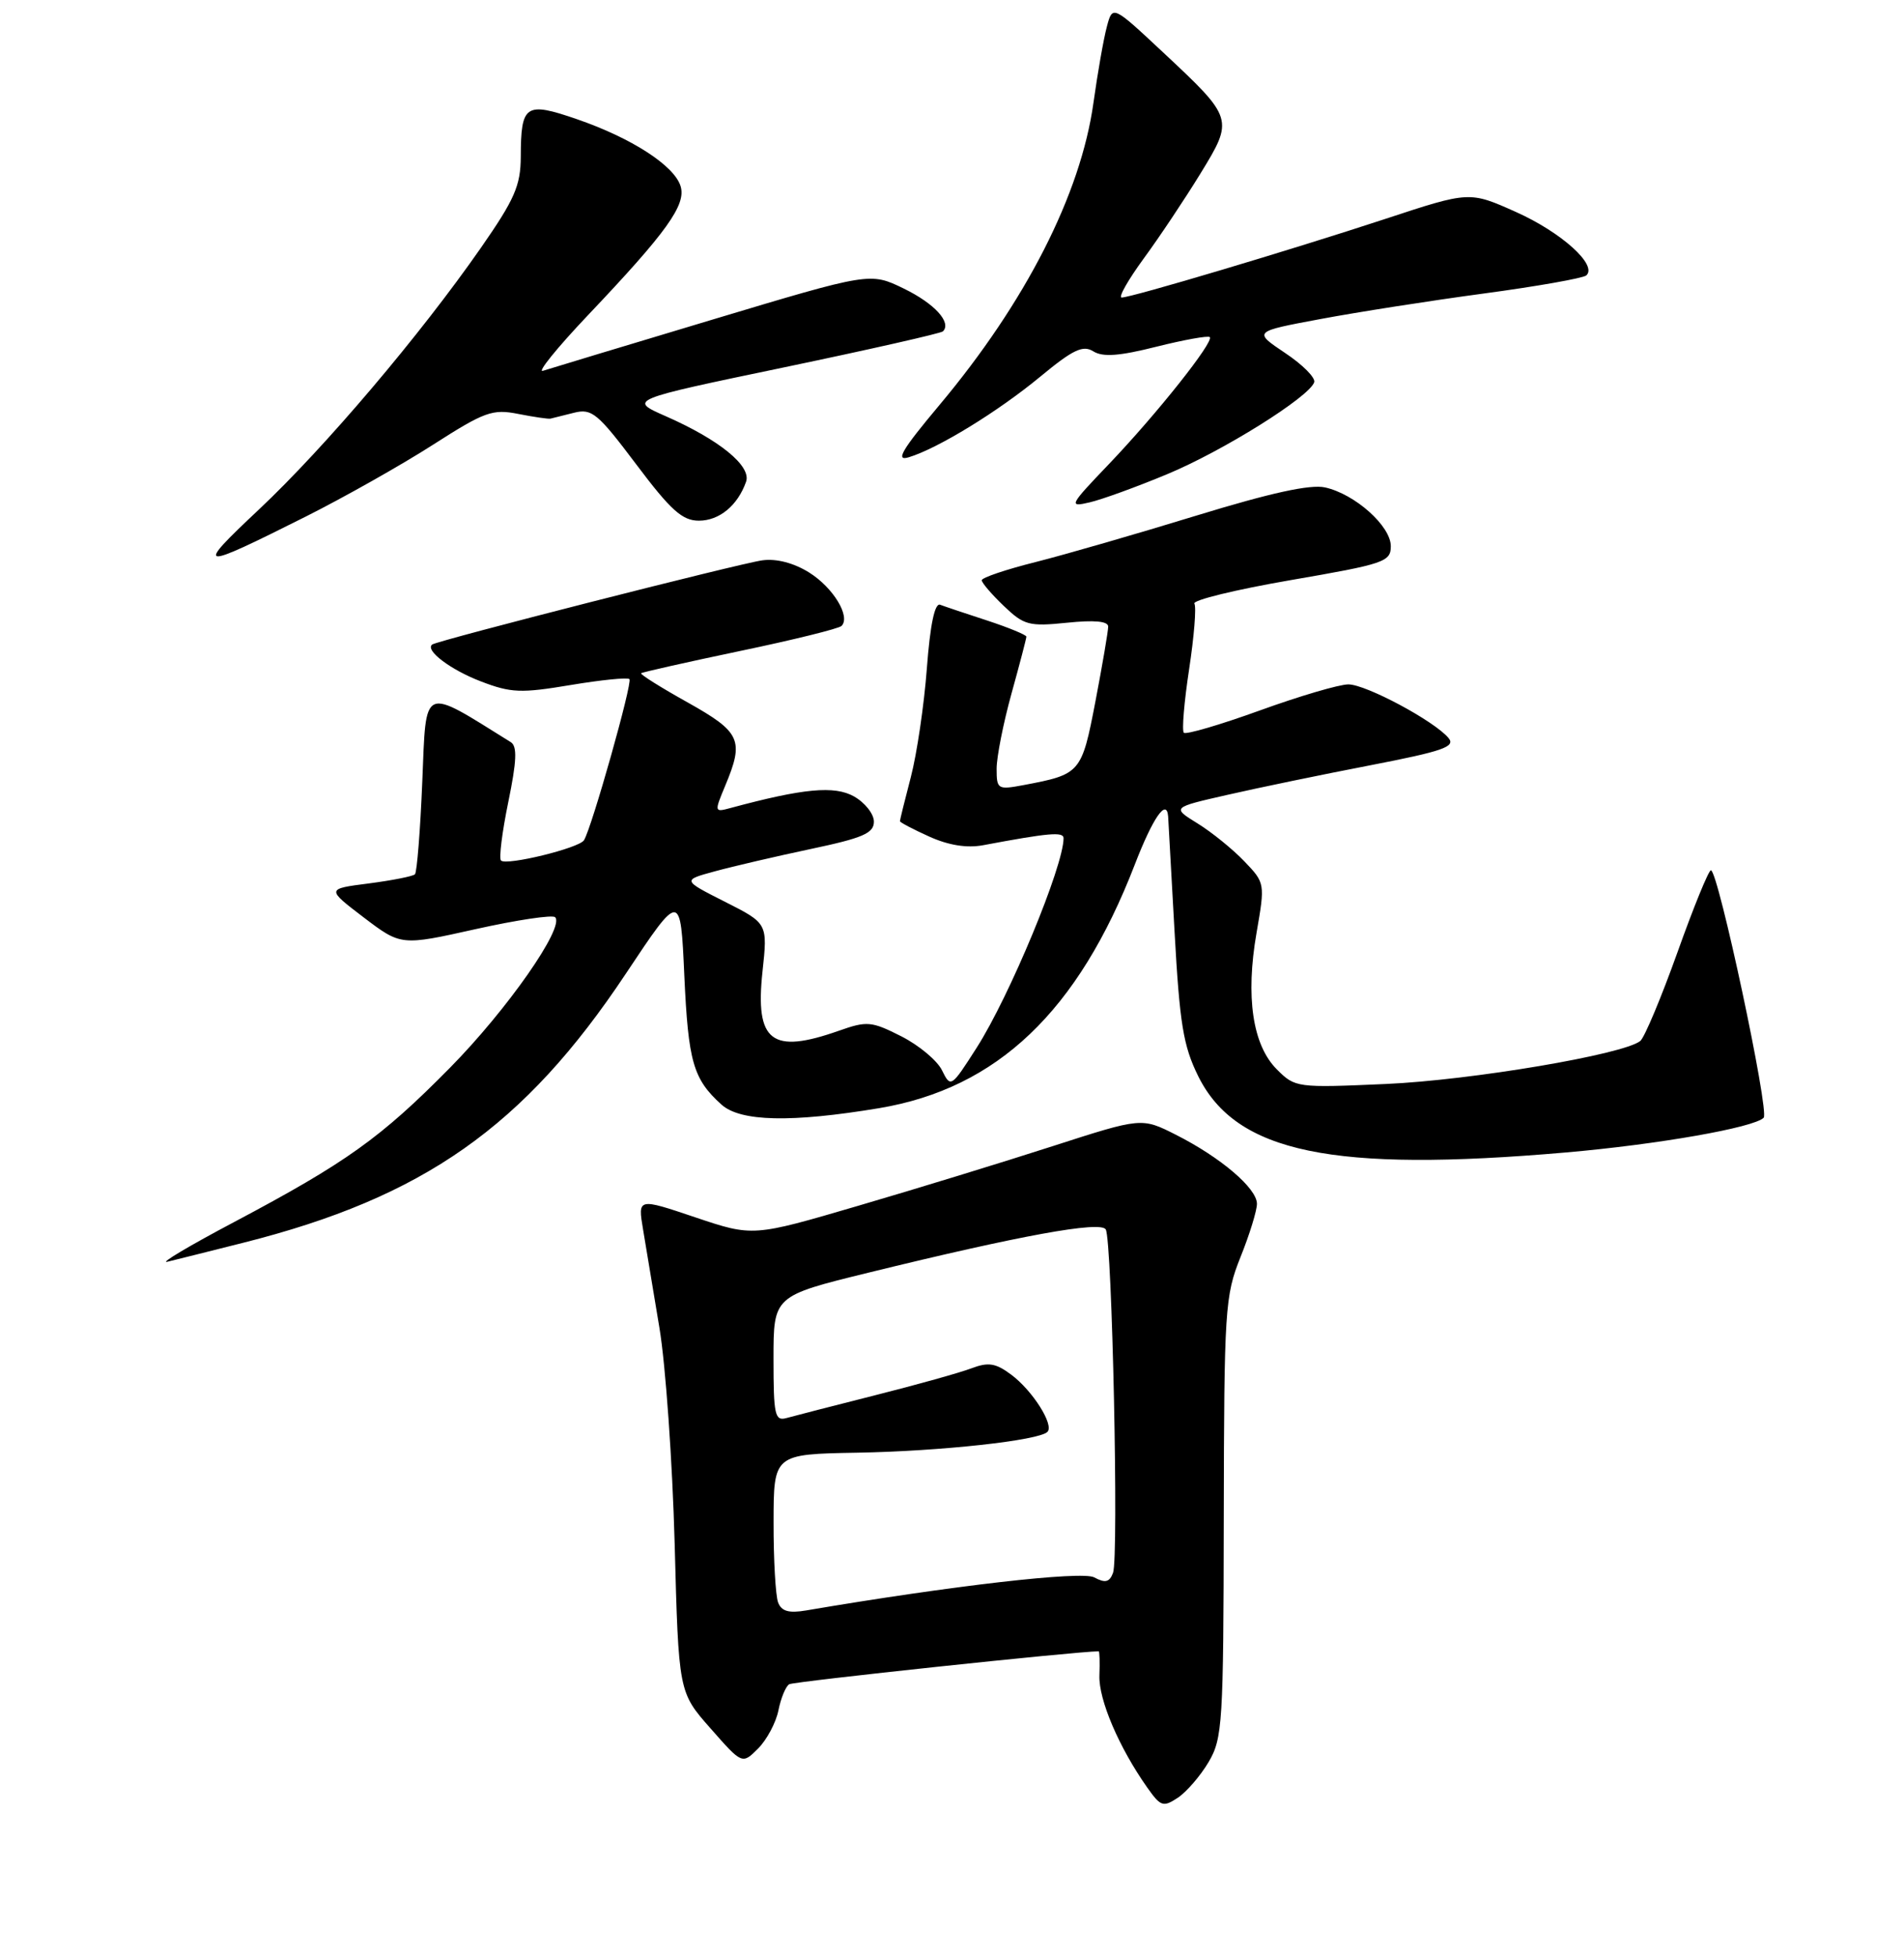 <?xml version="1.0" encoding="UTF-8" standalone="no"?>
<!DOCTYPE svg PUBLIC "-//W3C//DTD SVG 1.1//EN" "http://www.w3.org/Graphics/SVG/1.1/DTD/svg11.dtd" >
<svg xmlns="http://www.w3.org/2000/svg" xmlns:xlink="http://www.w3.org/1999/xlink" version="1.1" viewBox="0 0 256 263">
 <g >
 <path fill="currentColor"
d=" M 162.50 236.89 C 164.38 233.71 164.50 231.66 164.54 204.00 C 164.59 175.97 164.70 174.23 166.79 169.00 C 168.01 165.97 169.00 162.75 169.00 161.84 C 169.00 159.75 164.12 155.60 158.11 152.56 C 153.50 150.23 153.50 150.23 141.50 154.10 C 134.90 156.23 123.14 159.84 115.37 162.11 C 101.23 166.26 101.23 166.26 93.49 163.66 C 85.75 161.05 85.75 161.05 86.46 165.28 C 86.85 167.60 87.84 173.55 88.66 178.50 C 89.49 183.45 90.41 196.50 90.71 207.50 C 91.24 227.50 91.24 227.50 95.52 232.35 C 99.79 237.21 99.79 237.21 101.93 235.07 C 103.10 233.90 104.33 231.59 104.66 229.95 C 104.99 228.30 105.64 226.72 106.11 226.43 C 106.71 226.06 144.75 222.01 147.72 222.00 C 147.84 222.00 147.89 223.46 147.82 225.25 C 147.70 228.48 150.45 234.93 154.24 240.30 C 156.05 242.87 156.39 242.99 158.36 241.69 C 159.53 240.91 161.40 238.75 162.50 236.89 Z  M 32.69 167.08 C 56.95 160.97 70.48 151.46 84.14 130.91 C 91.50 119.85 91.50 119.85 92.01 131.17 C 92.54 142.77 93.20 145.06 96.99 148.49 C 99.54 150.80 106.38 150.95 118.21 148.98 C 134.08 146.32 144.95 135.97 152.57 116.25 C 155.00 109.95 156.86 107.26 157.06 109.75 C 157.09 110.16 157.48 117.11 157.92 125.19 C 158.61 137.65 159.09 140.61 161.11 144.69 C 166.21 154.97 179.15 157.66 210.50 154.94 C 222.92 153.86 235.80 151.60 237.13 150.27 C 237.94 149.46 231.01 117.00 230.04 117.00 C 229.73 117.00 227.70 121.97 225.53 128.06 C 223.35 134.14 221.11 139.49 220.54 139.95 C 218.29 141.76 197.85 145.22 186.34 145.73 C 174.36 146.26 174.13 146.23 171.67 143.76 C 168.41 140.50 167.45 134.00 168.95 125.39 C 170.10 118.76 170.09 118.70 167.30 115.79 C 165.76 114.18 162.94 111.89 161.03 110.71 C 157.55 108.56 157.55 108.56 165.03 106.86 C 169.14 105.92 177.77 104.13 184.21 102.89 C 194.02 100.99 195.74 100.39 194.76 99.22 C 192.87 96.94 183.68 92.02 181.30 92.01 C 180.09 92.00 174.73 93.58 169.40 95.51 C 164.06 97.44 159.46 98.79 159.17 98.51 C 158.89 98.22 159.21 94.39 159.88 89.98 C 160.55 85.58 160.87 81.61 160.59 81.15 C 160.31 80.69 166.13 79.27 173.54 77.99 C 186.14 75.82 187.00 75.53 187.00 73.43 C 187.00 70.72 182.18 66.42 178.16 65.53 C 176.15 65.09 170.84 66.26 160.88 69.31 C 152.97 71.74 143.24 74.55 139.25 75.56 C 135.26 76.56 132.00 77.66 132.00 78.01 C 132.00 78.35 133.33 79.90 134.96 81.46 C 137.68 84.06 138.35 84.24 143.46 83.72 C 147.14 83.34 149.00 83.51 149.00 84.24 C 149.00 84.84 148.23 89.35 147.29 94.27 C 145.43 103.95 145.30 104.10 137.61 105.55 C 134.14 106.20 134.00 106.11 134.00 103.34 C 134.00 101.76 134.90 97.21 136.00 93.24 C 137.10 89.27 138.00 85.83 138.00 85.59 C 138.00 85.36 135.64 84.38 132.75 83.43 C 129.86 82.49 127.00 81.53 126.40 81.30 C 125.68 81.04 125.06 83.99 124.62 89.85 C 124.25 94.77 123.28 101.34 122.47 104.45 C 121.66 107.55 121.00 110.23 121.00 110.40 C 121.00 110.56 122.77 111.49 124.94 112.47 C 127.53 113.64 130.00 114.04 132.19 113.63 C 141.08 111.96 143.00 111.80 143.00 112.69 C 143.00 116.44 135.74 133.94 131.32 140.85 C 127.89 146.22 127.82 146.26 126.66 143.90 C 126.02 142.58 123.55 140.52 121.18 139.32 C 117.17 137.29 116.57 137.24 112.80 138.57 C 103.73 141.77 101.51 140.05 102.52 130.62 C 103.22 124.14 103.22 124.14 97.48 121.24 C 91.73 118.33 91.73 118.33 96.12 117.14 C 98.53 116.48 104.33 115.13 109.00 114.14 C 116.02 112.66 117.50 112.02 117.50 110.46 C 117.50 109.42 116.29 107.90 114.82 107.07 C 112.19 105.59 108.00 105.99 98.25 108.62 C 96.04 109.22 96.03 109.18 97.50 105.65 C 100.08 99.49 99.60 98.44 92.45 94.43 C 88.84 92.42 86.03 90.65 86.20 90.51 C 86.36 90.37 92.35 89.02 99.50 87.52 C 106.65 86.03 112.79 84.51 113.15 84.15 C 114.40 82.89 112.03 78.99 108.78 76.96 C 106.72 75.68 104.39 75.07 102.50 75.33 C 99.42 75.75 58.81 86.11 58.11 86.65 C 57.10 87.42 60.59 90.06 64.69 91.62 C 68.70 93.16 70.06 93.21 76.69 92.10 C 80.81 91.41 84.38 91.05 84.63 91.30 C 85.08 91.74 79.57 111.27 78.52 112.96 C 77.87 114.02 68.08 116.41 67.36 115.69 C 67.07 115.40 67.51 111.86 68.34 107.83 C 69.48 102.29 69.56 100.32 68.67 99.77 C 56.64 92.28 57.32 91.98 56.78 105.02 C 56.51 111.64 56.06 117.27 55.79 117.54 C 55.52 117.81 52.73 118.36 49.58 118.77 C 43.87 119.50 43.87 119.50 48.89 123.33 C 53.92 127.15 53.92 127.15 63.96 124.91 C 69.48 123.68 74.29 122.96 74.64 123.31 C 75.96 124.63 68.21 135.73 60.50 143.55 C 51.21 152.97 46.57 156.29 31.50 164.28 C 25.45 167.48 21.40 169.89 22.50 169.63 C 23.60 169.36 28.19 168.22 32.69 167.08 Z  M 41.13 69.44 C 46.28 66.85 53.96 62.52 58.19 59.81 C 65.18 55.33 66.22 54.96 69.69 55.65 C 71.78 56.06 73.73 56.35 74.02 56.28 C 74.30 56.21 75.73 55.86 77.18 55.49 C 79.57 54.89 80.36 55.54 85.53 62.41 C 90.19 68.61 91.74 70.00 93.97 70.00 C 96.71 70.00 99.18 67.97 100.31 64.77 C 101.06 62.66 96.72 59.12 89.50 55.95 C 84.50 53.75 84.50 53.75 105.41 49.39 C 116.90 46.99 126.52 44.81 126.78 44.55 C 127.98 43.35 125.65 40.81 121.53 38.80 C 117.00 36.60 117.00 36.60 95.75 42.98 C 84.06 46.49 73.83 49.58 73.00 49.85 C 72.17 50.13 74.88 46.78 79.01 42.42 C 89.69 31.17 92.30 27.52 91.50 25.01 C 90.63 22.24 84.88 18.54 77.56 16.02 C 70.65 13.64 70.04 14.05 70.02 21.07 C 70.00 24.96 69.20 26.79 64.65 33.33 C 56.47 45.08 43.69 60.15 34.81 68.50 C 26.10 76.69 26.54 76.76 41.13 69.44 Z  M 156.93 63.75 C 164.44 60.63 176.04 53.37 176.70 51.39 C 176.90 50.79 175.14 49.02 172.78 47.45 C 168.50 44.58 168.50 44.58 177.50 42.90 C 182.45 41.97 192.35 40.42 199.50 39.46 C 206.65 38.50 212.85 37.40 213.28 37.03 C 214.84 35.66 209.96 31.25 203.85 28.51 C 197.58 25.70 197.58 25.70 186.26 29.43 C 173.52 33.62 152.13 40.00 150.81 40.00 C 150.33 40.00 151.67 37.64 153.78 34.75 C 155.90 31.86 159.32 26.73 161.40 23.34 C 165.90 15.99 165.89 15.93 156.35 7.01 C 149.59 0.69 149.59 0.69 148.82 3.59 C 148.39 5.19 147.58 9.79 147.02 13.81 C 145.31 26.10 137.91 40.62 126.29 54.48 C 121.25 60.49 120.35 62.03 122.17 61.48 C 126.09 60.30 134.21 55.32 139.89 50.62 C 144.28 46.99 145.61 46.36 147.01 47.24 C 148.28 48.03 150.50 47.87 155.49 46.61 C 159.21 45.68 162.43 45.10 162.66 45.32 C 163.26 45.93 155.54 55.65 149.12 62.37 C 143.76 67.97 143.64 68.21 146.50 67.54 C 148.15 67.16 152.85 65.45 156.93 63.75 Z  M 104.62 215.44 C 104.28 214.56 104.00 209.71 104.01 204.67 C 104.02 195.50 104.02 195.50 115.26 195.30 C 126.51 195.10 139.67 193.66 140.83 192.50 C 141.76 191.57 138.83 186.94 135.95 184.80 C 133.87 183.25 132.88 183.10 130.63 183.95 C 129.11 184.53 123.29 186.16 117.69 187.57 C 112.08 188.99 106.71 190.37 105.75 190.64 C 104.18 191.08 104.00 190.25 104.00 182.68 C 104.00 174.23 104.00 174.23 116.75 171.10 C 137.21 166.08 147.96 164.12 148.67 165.28 C 149.53 166.67 150.44 209.42 149.65 211.46 C 149.17 212.72 148.60 212.86 147.12 212.06 C 145.45 211.17 127.99 213.17 108.37 216.51 C 106.07 216.90 105.07 216.62 104.62 215.44 Z "/>
</g>
</svg>